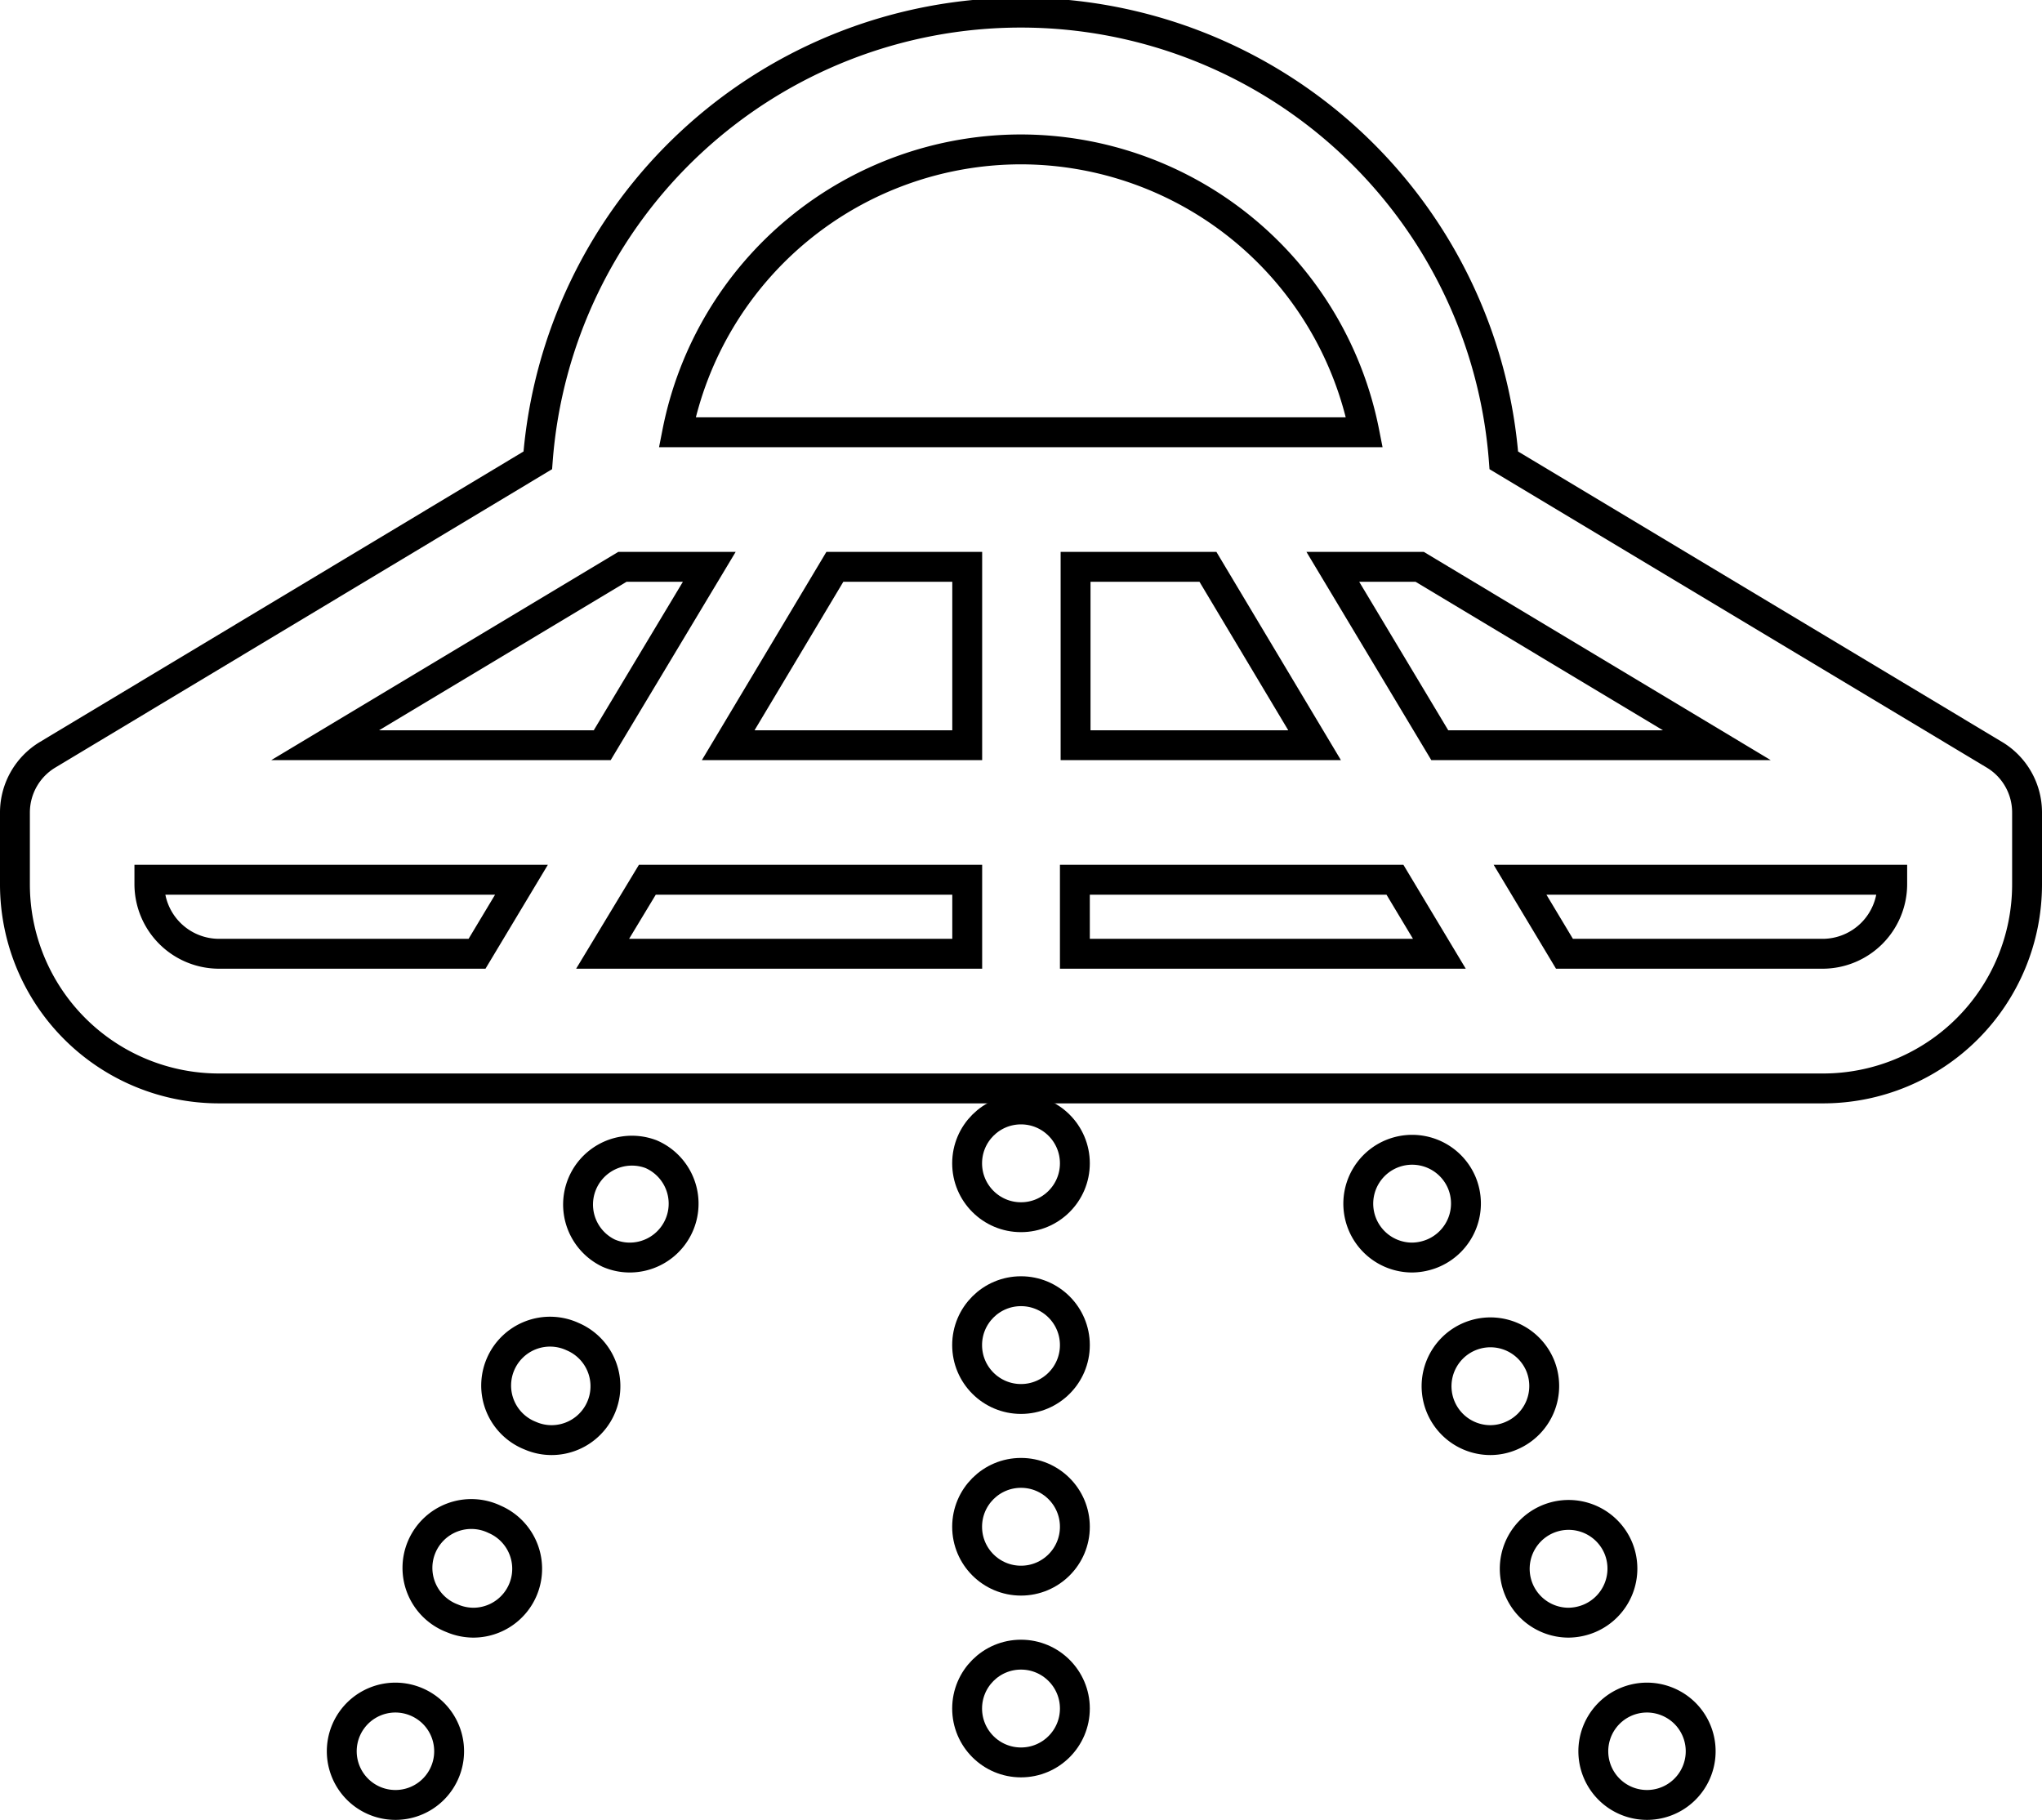 <svg xmlns="http://www.w3.org/2000/svg" viewBox="0 0 205.04 182.74"><defs><style>.cls-1{fill:none;stroke:#000;stroke-miterlimit:10;stroke-width:3px;}</style></defs><g id="Layer_2" data-name="Layer 2"><g id="Layer_1-2" data-name="Layer 1"><path class="cls-1" d="M203.54,81.55a6.75,6.75,0,0,0-3.28-5.77L151,46.22a48.64,48.64,0,0,0-97,0L4.78,75.78A6.77,6.77,0,0,0,1.5,81.55v7.27A20.49,20.49,0,0,0,22,109.28H183.09a20.48,20.48,0,0,0,20.45-20.46V81.55ZM102.52,15A35.2,35.2,0,0,1,137,43.4H68A35.2,35.2,0,0,1,102.52,15ZM132,74.82h-24V56.91h13.29ZM47.9,95.76H22a7,7,0,0,1-7-6.94v-.49H52.36ZM32.65,74.82,62.5,56.91h8.72L60.47,74.82ZM97.12,95.76H60.51L65,88.33H97.12Zm0-20.94h-24L83.83,56.91H97.12Zm10.81,20.94V88.33h32.14l4.46,7.43Zm25.9-38.85h8.72l29.84,17.91H144.57Zm49.26,38.85h-26l-4.46-7.43H190v.49h0A7,7,0,0,1,183.09,95.76Z"/><path class="cls-1" d="M154.63,137.05a5.41,5.41,0,1,0-5,7.54,5.3,5.3,0,0,0,2.12-.44A5.42,5.42,0,0,0,154.63,137.05Z"/><path class="cls-1" d="M162.48,155.38a5.41,5.41,0,1,0-5,7.54,5.56,5.56,0,0,0,2.13-.44A5.42,5.42,0,0,0,162.48,155.38Z"/><path class="cls-1" d="M146.77,118.72a5.41,5.41,0,1,0-5,7.54,5.56,5.56,0,0,0,2.13-.44A5.42,5.42,0,0,0,146.77,118.72Z"/><path class="cls-1" d="M165.36,170.44a5.39,5.39,0,1,0,3.83,1.58A5.43,5.43,0,0,0,165.36,170.44Z"/><path class="cls-1" d="M49.66,152.54a5.41,5.41,0,1,0-4.25,9.94,5.48,5.48,0,0,0,2.12.44,5.41,5.41,0,0,0,2.13-10.38Z"/><path class="cls-1" d="M57.52,134.21a5.41,5.41,0,1,0-4.26,9.94,5.35,5.35,0,0,0,2.13.44,5.41,5.41,0,0,0,2.13-10.38Z"/><path class="cls-1" d="M65.37,115.88a5.41,5.41,0,0,0-4.25,9.94,5.3,5.3,0,0,0,2.12.44,5.41,5.41,0,0,0,2.13-10.38Z"/><path class="cls-1" d="M39.68,170.44A5.39,5.39,0,1,0,43.5,172,5.43,5.43,0,0,0,39.68,170.44Z"/><circle class="cls-1" cx="102.52" cy="171.54" r="5.41"/><circle class="cls-1" cx="102.52" cy="116.8" r="5.41"/><circle class="cls-1" cx="102.52" cy="153.29" r="5.41"/><circle class="cls-1" cx="102.52" cy="135.05" r="5.41"/></g></g></svg>